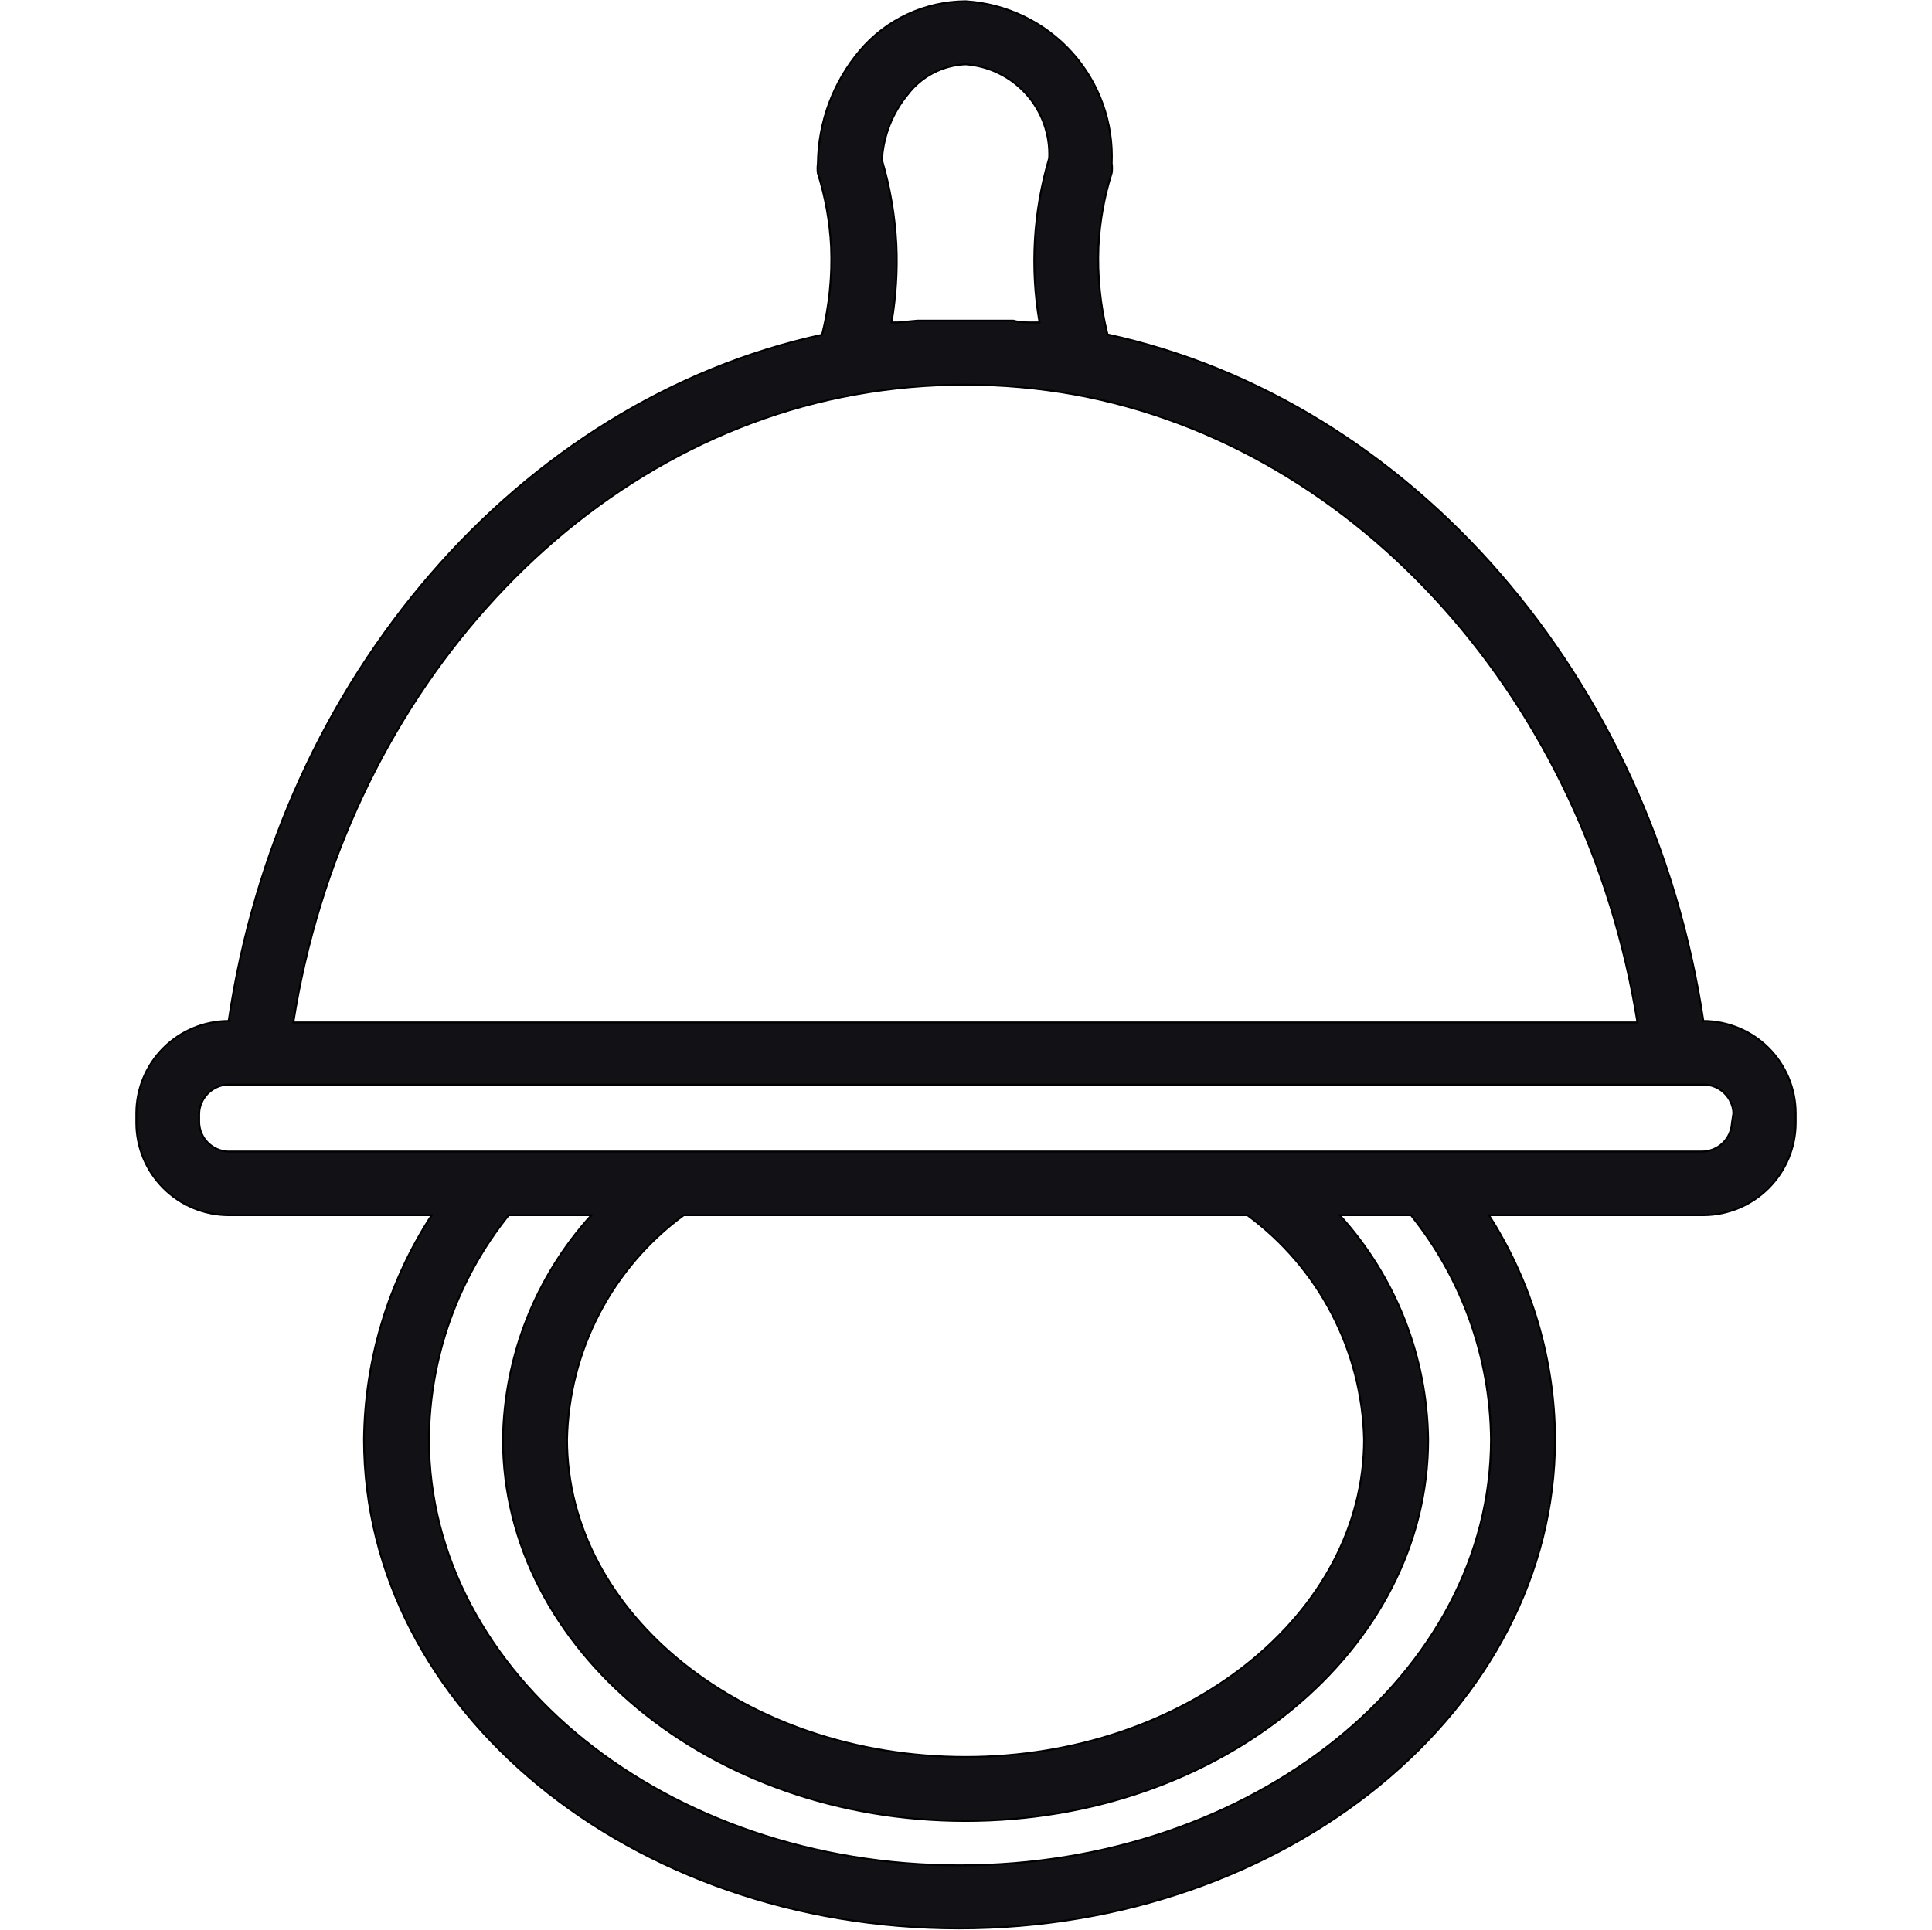 <svg width="1025" height="1024" xmlns="http://www.w3.org/2000/svg" version="1.1" xml:space="preserve">
 <g>
  <title>Layer 1</title>
  <g stroke="null" id="svg_4">
   <path stroke="null" id="svg_1" fill="#121216" d="m903.692,541.787c-27.444,-182.068 -154.626,-329.091 -316.114,-364.294c-3.821,-15.249 -5.435,-30.966 -4.786,-46.672c0.665,-13.254 3.025,-26.369 7.02,-39.025c0.244,-1.69 0.244,-3.407 0,-5.097c0.962,-21.626 -6.628,-42.764 -21.136,-58.854c-14.508,-16.09 -34.769,-25.846 -56.416,-27.162c-10.671,0.068 -21.2,2.438 -30.866,6.947c-9.667,4.509 -18.245,11.05 -25.142,19.176c-14.216,16.816 -22.117,38.05 -22.34,60.052c-0.244,1.69 -0.244,3.407 0,5.097c3.995,12.657 6.355,25.772 7.02,39.026c0.649,15.705 -0.965,31.423 -4.786,46.671c-160.691,35.044 -287.871,182.067 -314.839,364.134c-12.98,0.042 -25.416,5.207 -34.594,14.369c-9.178,9.162 -14.353,21.575 -14.395,34.533l0,5.257c0.042,12.957 5.217,25.371 14.395,34.533c9.178,9.159 21.614,14.327 34.594,14.369l107.712,0c-23.021,35.466 -35.472,76.732 -35.904,118.989c0,143.359 141.541,259.48 315.637,259.48c174.093,0 316.114,-116.44 316.272,-259.48c-0.192,-42.181 -12.366,-83.439 -35.106,-118.989l113.775,0c12.981,-0.042 25.418,-5.209 34.596,-14.369c9.178,-9.162 14.353,-21.575 14.395,-34.533l0,-5.257c-0.042,-12.957 -5.217,-25.371 -14.395,-34.533c-9.178,-9.162 -21.615,-14.327 -34.596,-14.369zm-422.07,-491.724c3.624,-4.736 8.247,-8.618 13.541,-11.371c5.296,-2.753 11.133,-4.309 17.097,-4.558c12.445,0.9 24.046,6.615 32.333,15.928c8.287,9.313 12.603,21.487 12.03,33.929c-8.371,28.269 -10.119,58.08 -5.107,87.131l-3.669,0c-3.351,0 -6.862,0 -10.213,-0.956l-8.14,0l-10.689,0l-12.447,0l-11.809,0l-7.819,0l-10.371,0.956l-3.351,0c2.31,-13.677 3.167,-27.559 2.552,-41.415c-0.773,-15.17 -3.343,-30.195 -7.659,-44.76c0.752,-12.787 5.556,-25.004 13.722,-34.884zm-27.765,159.288c38.465,-6.931 77.862,-6.931 116.329,0c151.115,27.716 271.273,163.431 298.56,333.232l-713.132,0c26.968,-170.44 147.446,-306.153 298.242,-333.232zm337.177,554.485c0,124.404 -126.383,226.031 -281.805,226.031c-155.425,0 -281.647,-101.627 -281.647,-226.031c0.3,-43.28 15.197,-85.198 42.287,-118.989l43.883,0c-29.649,32.625 -46.334,74.942 -46.914,118.989c0,111.501 110.107,202.455 245.423,202.455c135.319,0 245.424,-90.796 245.424,-202.455c-0.581,-44.047 -17.265,-86.365 -46.914,-118.989l37.818,0c27.103,33.797 42.052,75.699 42.446,118.989zm-129.253,-118.989c18.732,13.801 34.049,31.702 44.78,52.326c10.734,20.624 16.592,43.427 17.134,66.663c0,92.864 -94.788,168.527 -211.436,168.527c-116.648,0 -211.433,-75.662 -211.433,-168.527c0.504,-23.242 6.348,-46.058 17.083,-66.69c10.735,-20.629 26.073,-38.522 44.831,-52.3l299.041,0zm257.07,-48.901c-0.205,4.084 -1.976,7.935 -4.946,10.752c-2.97,2.817 -6.912,4.384 -11.01,4.379l-782.068,0c-3.958,-0.192 -7.702,-1.848 -10.505,-4.644c-2.802,-2.799 -4.461,-6.536 -4.655,-10.487l0,-5.257c0.193,-3.95 1.853,-7.69 4.655,-10.487c2.802,-2.796 6.547,-4.452 10.505,-4.647l782.864,0c4.097,-0.005 8.04,1.564 11.012,4.381c2.97,2.817 4.741,6.668 4.946,10.752l-0.799,5.257z"/>
  </g>
 </g>

</svg>